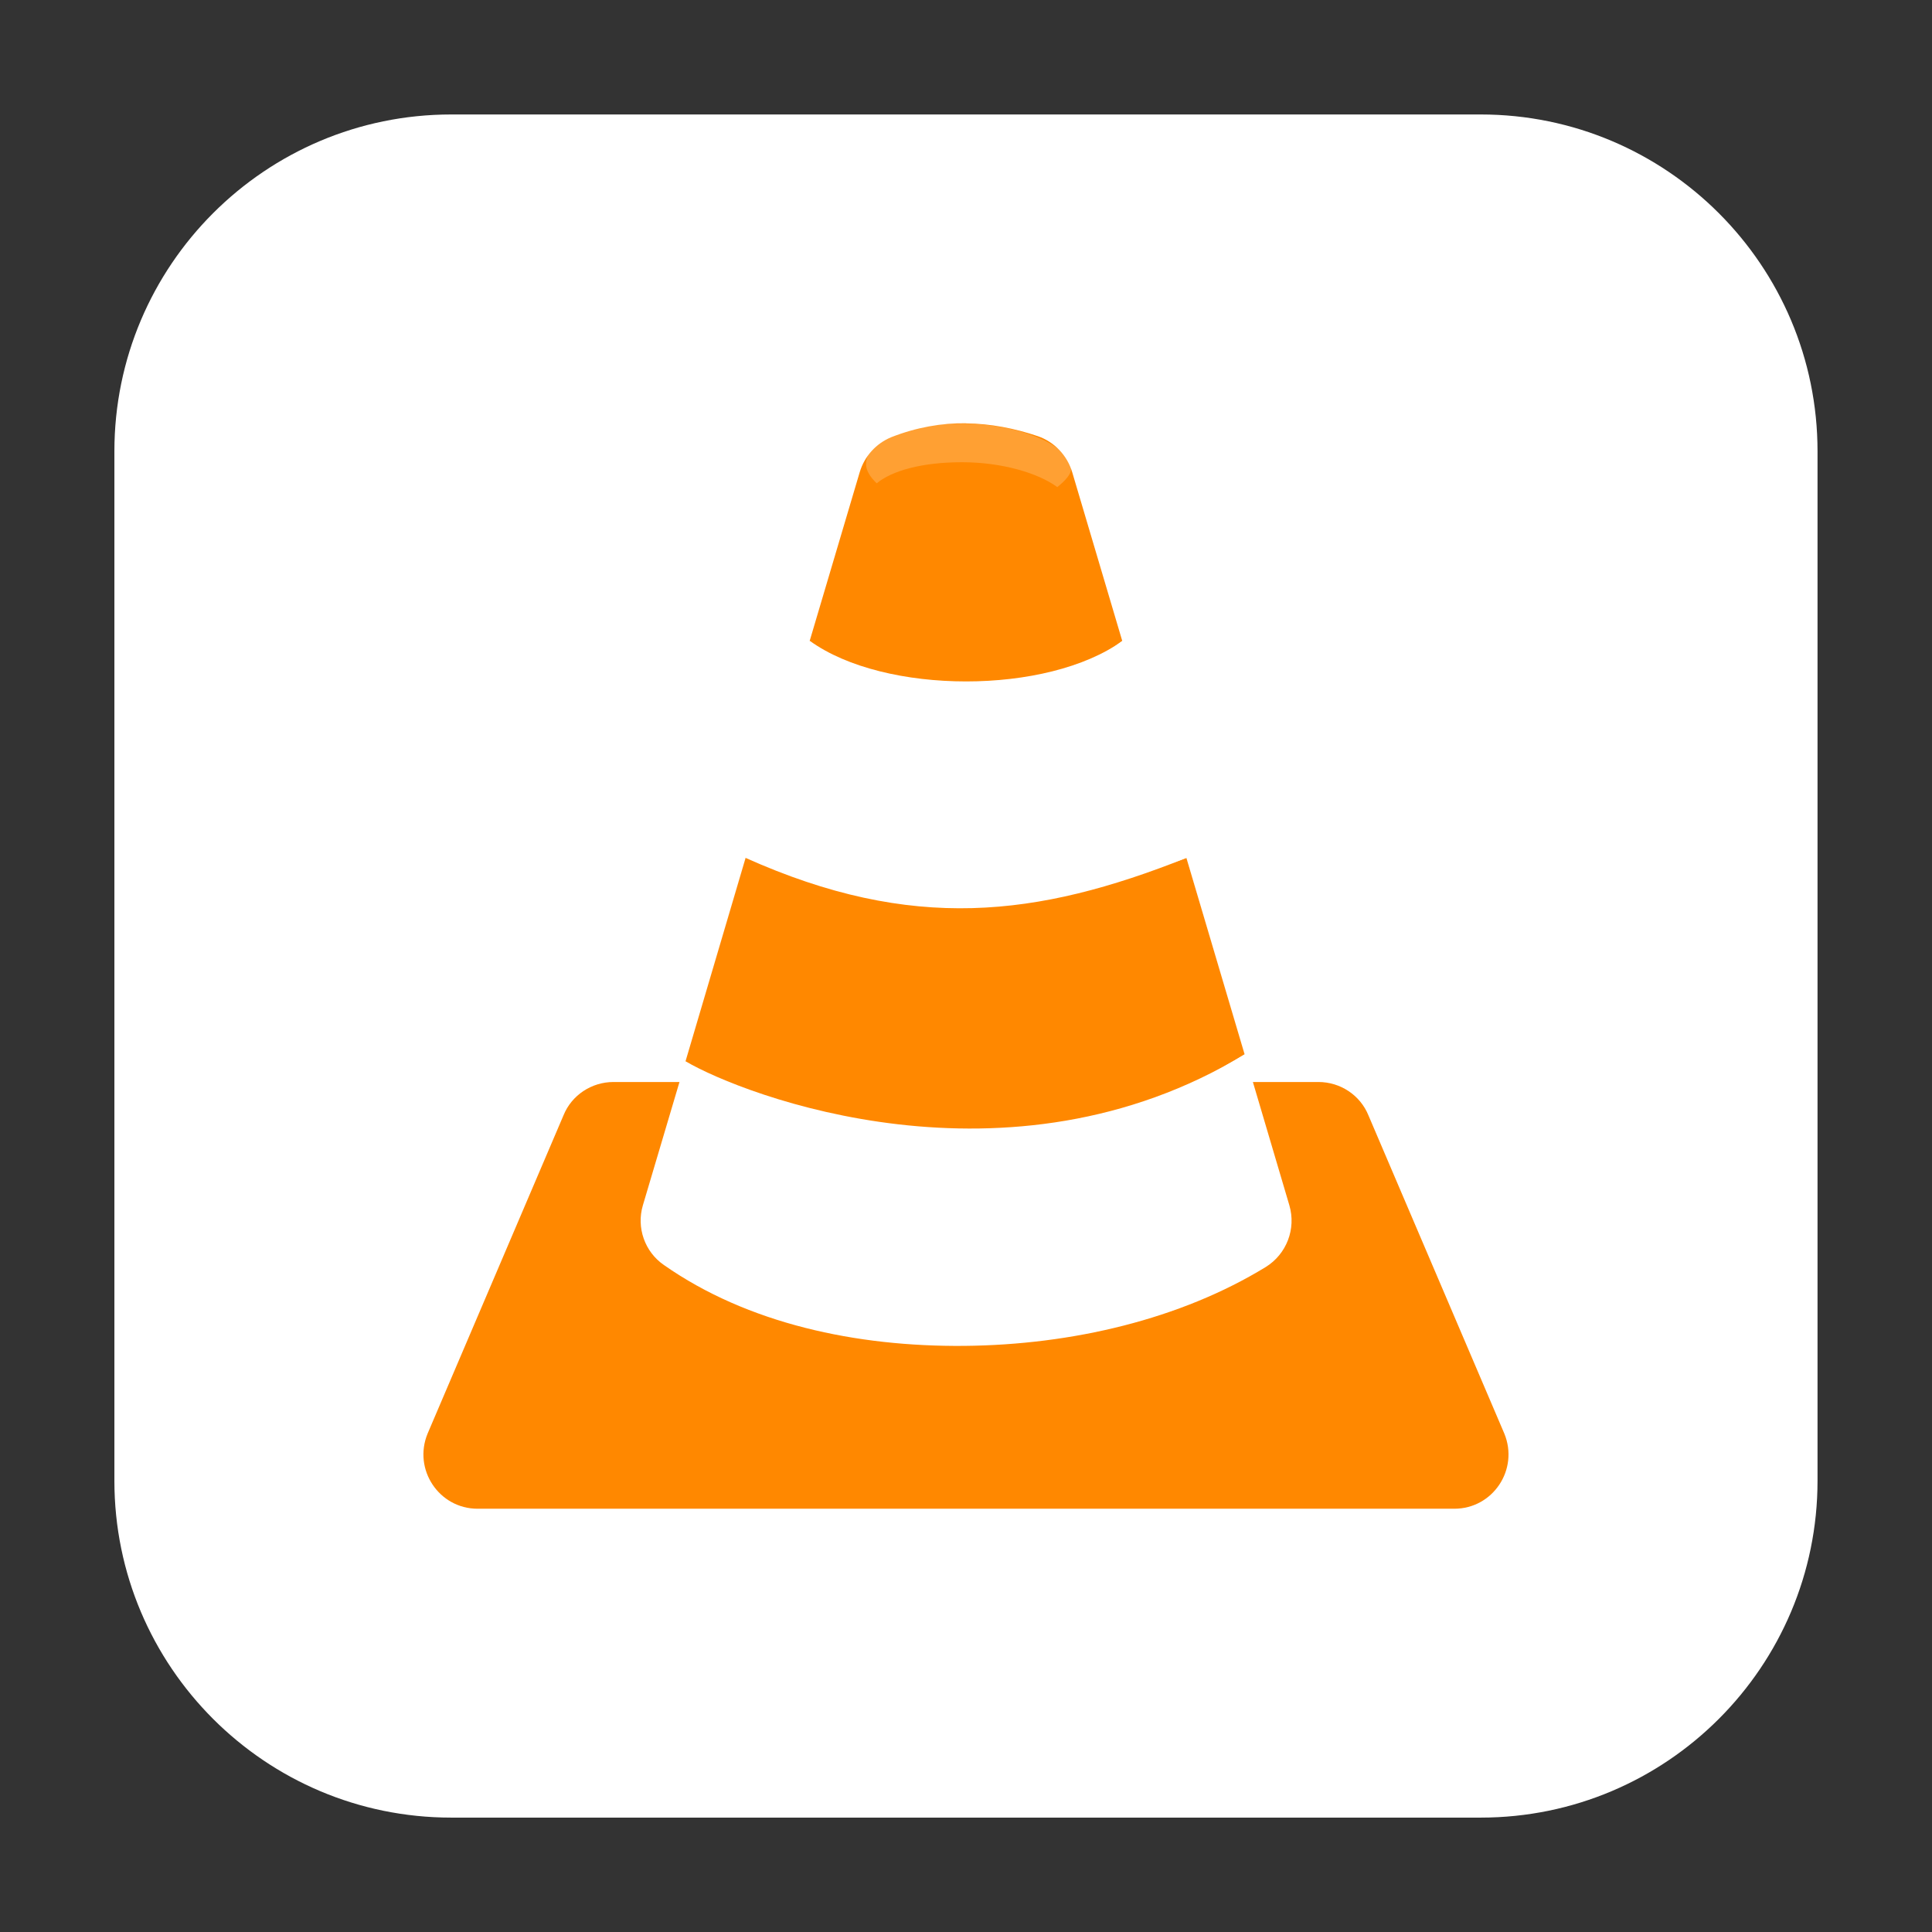 <svg height="24pt" viewBox="0 0 24 24" width="24pt" xmlns="http://www.w3.org/2000/svg" xmlns:xlink="http://www.w3.org/1999/xlink"><rect x="0" y="0" width="24" height="24" fill="#333333" stroke="none"/><filter id="a" height="100%" width="100%" x="0%" y="0%"><feColorMatrix in="SourceGraphic" type="matrix" values="0 0 0 0 1 0 0 0 0 1 0 0 0 0 1 0 0 0 1 0"/></filter><mask id="b"><g filter="url(#a)"><path d="m0 0h24v24h-24z" fill-opacity=".2"/></g></mask><clipPath id="c"><path d="m0 0h24v24h-24z"/></clipPath><g fill-rule="evenodd"><path d="m5.605 1.422h12.789c2.309 0 4.184 1.875 4.184 4.184v12.789c0 2.309-1.875 4.184-4.184 4.184h-12.789c-2.309 0-4.184-1.875-4.184-4.184v-12.789c0-2.309 1.875-4.184 4.184-4.184zm0 0" fill="#fff"/><path d="m7.621 13.441c-.273 0-.52.164-.621.414l-1.688 3.953c-.184.445.141.934.621.934h12.133c.48 0 .805-.488.621-.934l-1.688-3.953c-.102-.25-.348-.414-.621-.414zm0 0" fill="#f80"/><path d="m12 5.258c-.305-.004-.617.051-.926.172-.191.078-.336.238-.395.438l-.621 2.094c.98 2.109 2.953.691 3.883 0l-.621-2.094c-.062-.211-.223-.379-.426-.449-.289-.098-.586-.156-.895-.16zm-2.738 5.398-.746 2.527c.242 2.145 4.008 1.695 6.945-.086l-.723-2.441c-1.855.738-2.605-1.414-5.477 0zm0 0" fill="#f80"/><path d="m10.059 7.961-1.543 5.223.746-2.527c2.066.926 3.621.738 5.477 0l .723 2.441c-2.934 1.777-6.219.512-6.945.086l-.531 1.789c-.082.277.023.578.262.742 1.039.727 2.387 1.016 3.73 1.004 1.34-.012 2.688-.332 3.746-.98.258-.16.379-.473.293-.766l-2.074-7.012c-.93.672-2.953.672-3.883 0zm0 0" fill="#fff"/></g><g clip-path="url(#c)" mask="url(#b)"><path d="m11.949 5.262c-.715 0-1.191.215-1.191.504 0 .078.051.16.133.238.188-.156.562-.262 1.059-.262.492 0 .945.133 1.184.309.098-.078.172-.16.172-.227 0-.285-.641-.562-1.355-.562zm0 0" fill="#fff"/></g></svg>